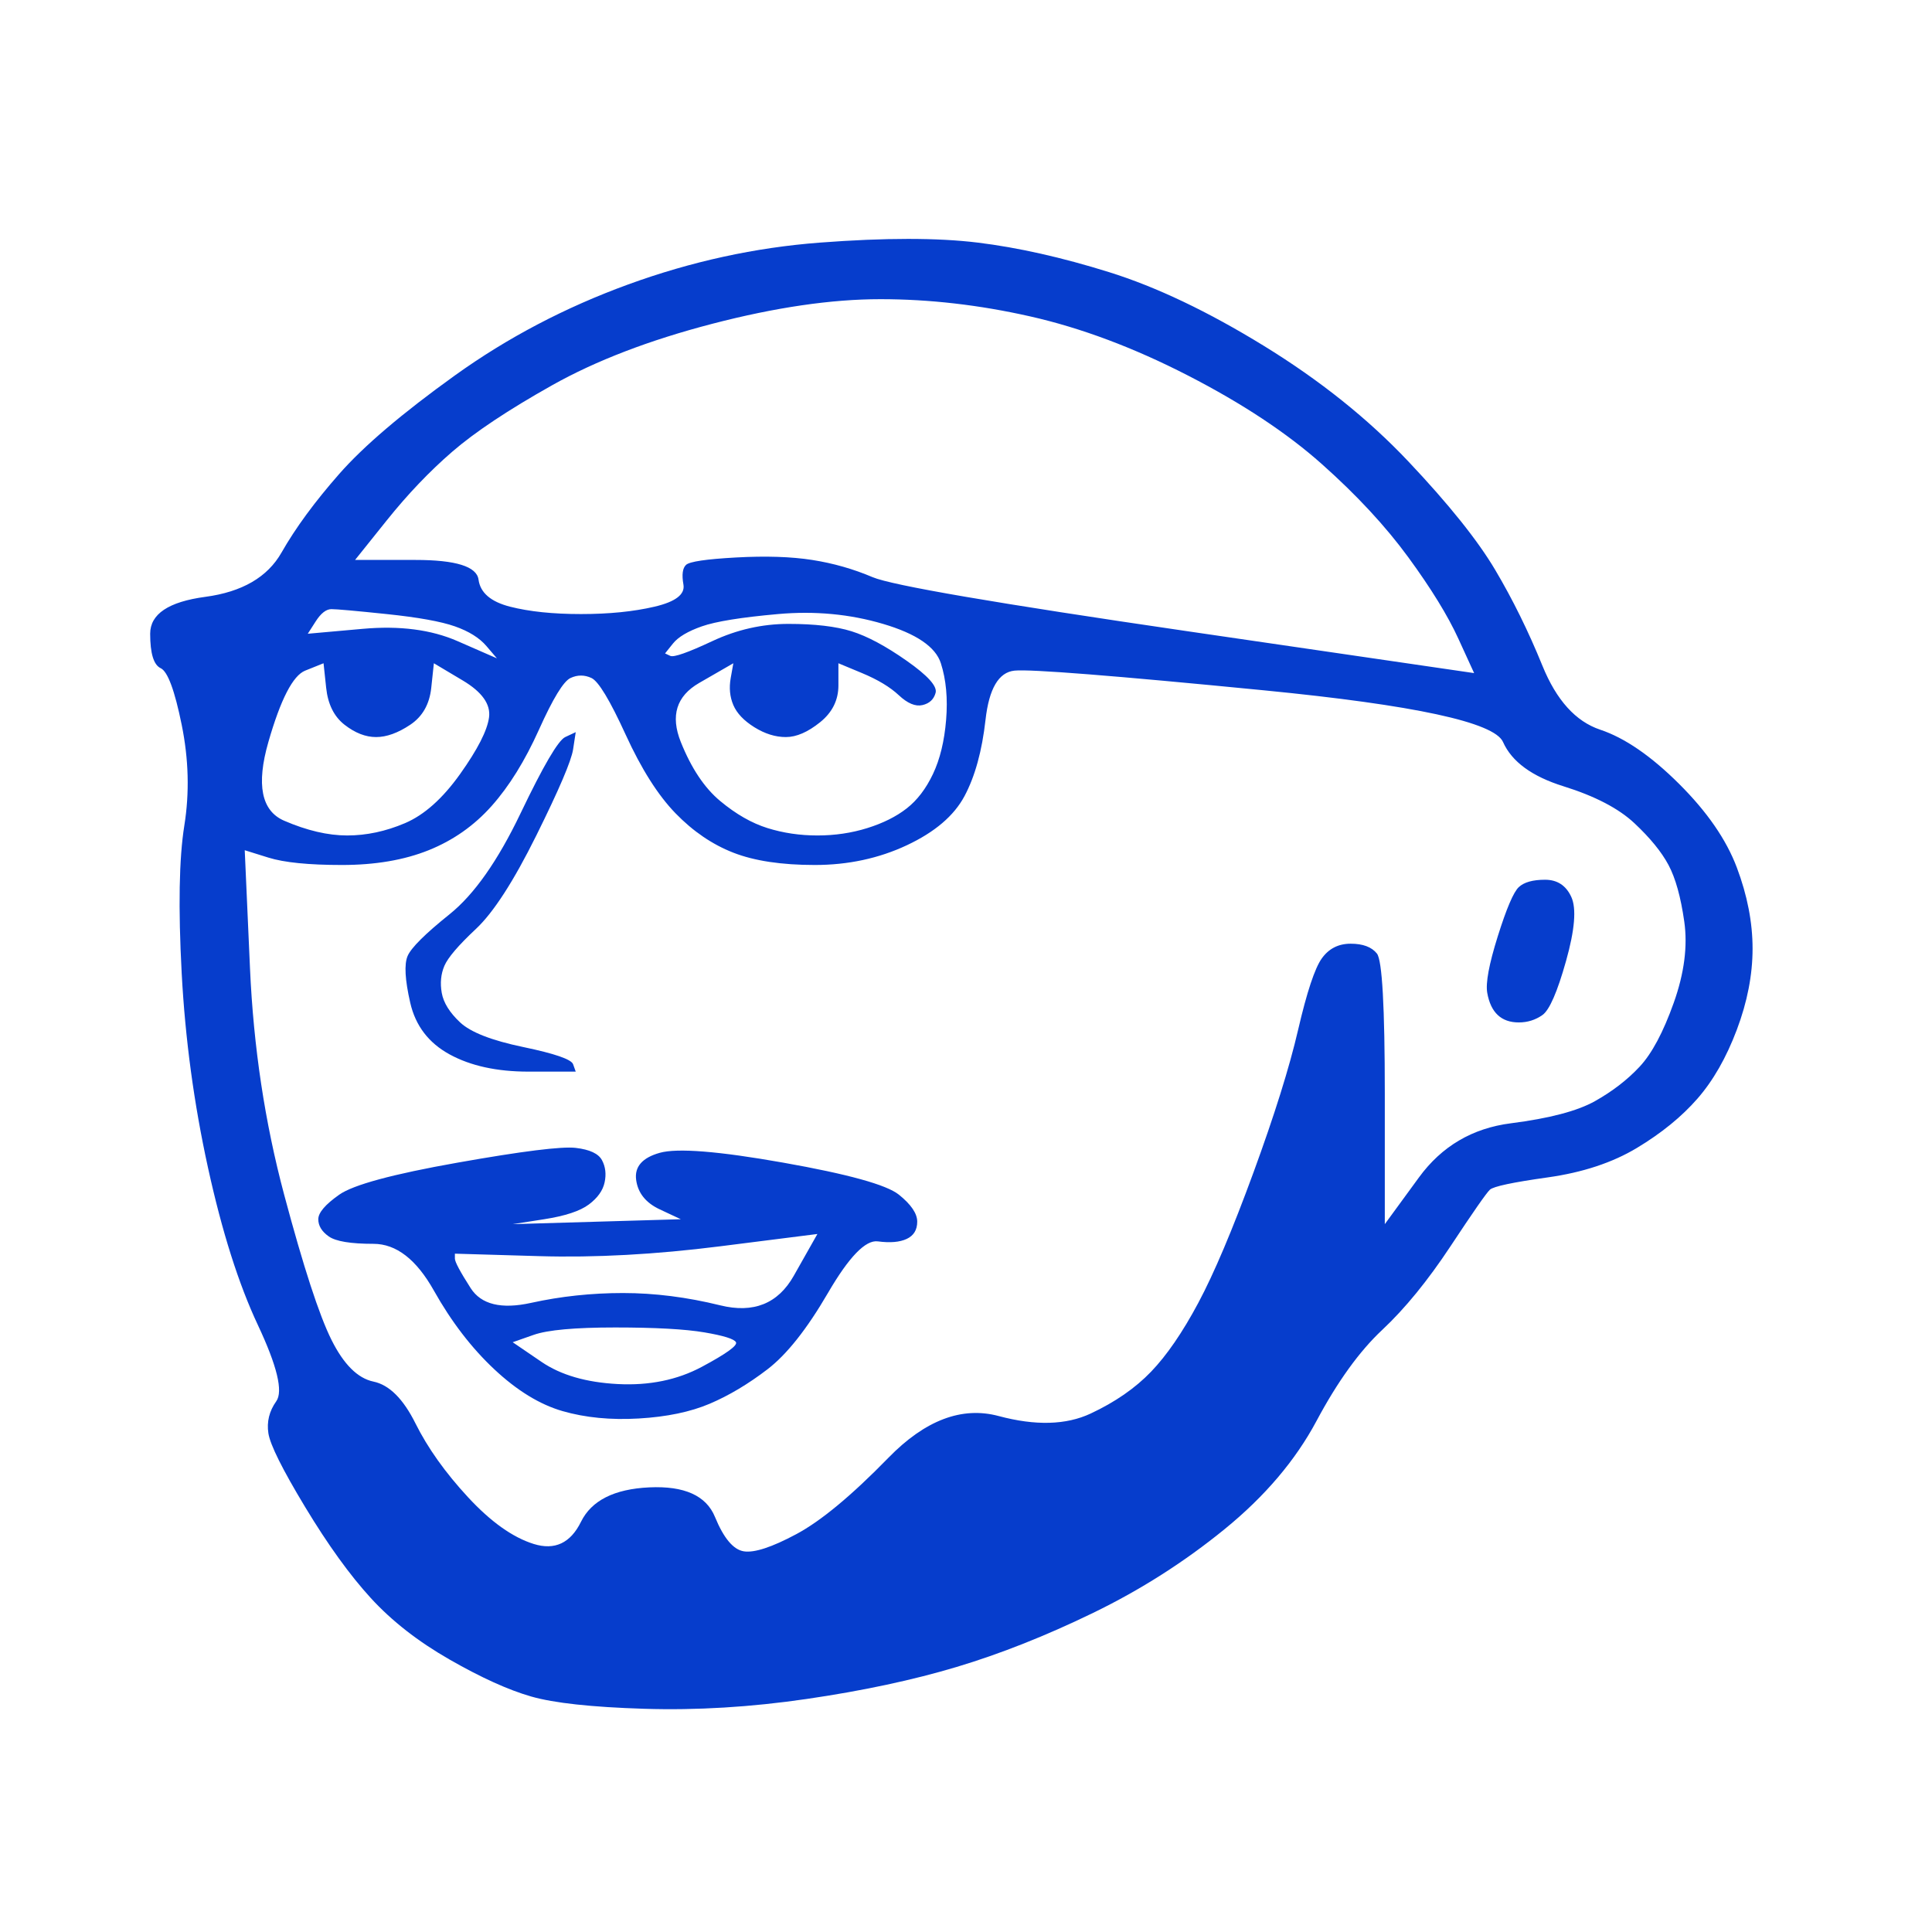 <?xml version="1.0" encoding="UTF-8" standalone="no"?>
<!DOCTYPE svg PUBLIC "-//W3C//DTD SVG 1.1//EN" "http://www.w3.org/Graphics/SVG/1.1/DTD/svg11.dtd">
<!-- Created with Vectornator (http://vectornator.io/) -->
<svg height="80" stroke-miterlimit="10" style="fill-rule:nonzero;clip-rule:evenodd;stroke-linecap:round;stroke-linejoin:round;" version="1.1" viewBox="0 0 280 280" width="80" xml:space="preserve" xmlns="http://www.w3.org/2000/svg" xmlns:vectornator="http://vectornator.io" xmlns:xlink="http://www.w3.org/1999/xlink">
<defs/>
<g id="Calque-1" vectornator:layerName="Calque 1">
<path d="M141.687 35.159C147.524 35.872 153.869 37.298 160.722 39.437C167.575 41.576 175.062 45.141 183.184 50.133C191.306 55.124 198.285 60.71 204.123 66.89C209.96 73.069 214.148 78.299 216.686 82.577C219.224 86.855 221.508 91.49 223.539 96.481C225.569 101.473 228.361 104.563 231.914 105.751C235.468 106.94 239.275 109.554 243.336 113.595C247.397 117.635 250.188 121.676 251.711 125.717C253.234 129.757 253.996 133.679 253.996 137.482C253.996 141.285 253.234 145.207 251.711 149.247C250.188 153.288 248.285 156.616 246.001 159.23C243.716 161.845 240.798 164.222 237.244 166.361C233.691 168.5 229.376 169.926 224.3 170.639C219.224 171.352 216.432 171.946 215.925 172.422C215.417 172.897 213.514 175.63 210.214 180.622C206.915 185.613 203.615 189.654 200.316 192.744C197.016 195.834 193.844 200.231 190.798 205.935C187.752 211.64 183.311 216.869 177.473 221.622C171.636 226.376 165.291 230.417 158.438 233.744C151.585 237.072 144.986 239.686 138.641 241.588C132.296 243.489 125.063 245.034 116.941 246.223C108.819 247.411 100.951 247.887 93.337 247.649C85.723 247.411 80.266 246.817 76.967 245.866C73.667 244.916 69.733 243.133 65.165 240.518C60.596 237.904 56.789 234.933 53.743 231.605C50.698 228.278 47.525 223.88 44.226 218.414C40.926 212.947 39.15 209.382 38.896 207.718C38.642 206.054 39.023 204.509 40.038 203.083C41.053 201.657 40.165 197.973 37.373 192.031C34.581 186.089 32.17 178.483 30.14 169.213C28.109 159.943 26.84 150.555 26.332 141.047C25.825 131.54 25.952 124.409 26.713 119.656C27.475 114.902 27.348 110.029 26.332 105.038C25.317 100.047 24.302 97.313 23.287 96.838C22.272 96.362 21.764 94.699 21.764 91.847C21.764 88.994 24.429 87.212 29.759 86.499C35.089 85.786 38.769 83.646 40.799 80.081C42.83 76.516 45.622 72.713 49.175 68.672C52.728 64.632 58.312 59.878 65.926 54.411C73.54 48.944 81.916 44.547 91.053 41.22C100.19 37.892 109.454 35.872 118.844 35.159C128.235 34.446 135.849 34.446 141.687 35.159ZM127.601 43.359C120.494 43.359 112.372 44.547 103.235 46.924C94.098 49.301 86.357 52.272 80.012 55.837C73.667 59.403 68.845 62.611 65.545 65.463C62.246 68.316 59.073 71.643 56.028 75.446C54.505 77.348 52.982 79.249 51.459 81.151C54.378 81.151 57.297 81.151 60.215 81.151C66.053 81.151 69.099 82.101 69.352 84.003C69.606 85.904 71.129 87.212 73.921 87.925C76.713 88.638 80.139 88.994 84.2 88.994C88.261 88.994 91.814 88.638 94.86 87.925C97.906 87.212 99.301 86.142 99.048 84.716C98.794 83.29 98.921 82.339 99.428 81.864C99.936 81.388 102.347 81.032 106.662 80.794C110.976 80.556 114.657 80.675 117.702 81.151C120.748 81.626 123.667 82.458 126.459 83.646C129.25 84.835 144.479 87.449 172.143 91.49C185.976 93.51 199.808 95.531 213.641 97.551C212.879 95.887 212.118 94.223 211.356 92.56C209.833 89.232 207.422 85.31 204.123 80.794C200.823 76.278 196.636 71.762 191.56 67.246C186.483 62.73 180.011 58.452 172.143 54.411C164.275 50.37 156.661 47.518 149.301 45.855C141.941 44.191 134.707 43.359 127.601 43.359ZM112.753 88.994C107.423 89.47 103.743 90.064 101.713 90.777C99.682 91.49 98.286 92.322 97.525 93.273C97.144 93.748 96.763 94.223 96.383 94.699C96.636 94.818 96.89 94.936 97.144 95.055C97.652 95.293 99.682 94.58 103.235 92.916C106.789 91.252 110.469 90.42 114.276 90.42C118.083 90.42 121.129 90.777 123.413 91.49C125.697 92.203 128.362 93.629 131.408 95.768C134.453 97.907 135.849 99.452 135.596 100.403C135.342 101.354 134.707 101.948 133.692 102.186C132.677 102.423 131.535 101.948 130.266 100.76C128.997 99.571 127.22 98.502 124.936 97.551C123.794 97.076 122.651 96.6 121.509 96.125C121.509 97.194 121.509 98.264 121.509 99.334C121.509 101.473 120.621 103.255 118.844 104.681C117.068 106.108 115.418 106.821 113.895 106.821C112.372 106.821 110.85 106.345 109.327 105.395C107.804 104.444 106.789 103.374 106.281 102.186C105.773 100.997 105.647 99.69 105.9 98.264C106.027 97.551 106.154 96.838 106.281 96.125C104.631 97.076 102.982 98.026 101.332 98.977C98.032 100.879 97.144 103.731 98.667 107.534C100.19 111.337 102.093 114.189 104.378 116.09C106.662 117.992 108.946 119.299 111.23 120.012C113.514 120.725 115.926 121.082 118.464 121.082C121.002 121.082 123.413 120.725 125.697 120.012C127.981 119.299 129.885 118.348 131.408 117.16C132.931 115.972 134.2 114.308 135.215 112.169C136.23 110.029 136.865 107.415 137.118 104.325C137.372 101.235 137.118 98.502 136.357 96.125C135.596 93.748 132.804 91.847 127.981 90.42C123.159 88.994 118.083 88.519 112.753 88.994ZM48.033 88.281C47.271 88.281 46.51 88.876 45.749 90.064C45.368 90.658 44.987 91.252 44.606 91.847C47.271 91.609 49.936 91.371 52.601 91.133C57.931 90.658 62.5 91.252 66.307 92.916C68.21 93.748 70.114 94.58 72.017 95.412C71.51 94.818 71.002 94.223 70.495 93.629C69.479 92.441 67.957 91.49 65.926 90.777C63.896 90.064 60.596 89.47 56.028 88.994C51.459 88.519 48.794 88.281 48.033 88.281ZM33.947 91.847C33.439 92.797 32.931 93.748 32.424 94.699C31.916 95.65 31.409 96.6 30.901 97.551C31.409 96.6 31.916 95.65 32.424 94.699C32.931 93.748 33.439 92.797 33.947 91.847ZM62.88 96.125C62.754 97.313 62.627 98.502 62.5 99.69C62.246 102.067 61.231 103.85 59.454 105.038C57.677 106.226 56.028 106.821 54.505 106.821C52.982 106.821 51.459 106.226 49.936 105.038C48.413 103.85 47.525 102.067 47.271 99.69C47.145 98.502 47.018 97.313 46.891 96.125C46.002 96.481 45.114 96.838 44.226 97.194C42.449 97.907 40.672 101.354 38.896 107.534C37.119 113.714 37.881 117.516 41.18 118.943C44.48 120.369 47.525 121.082 50.317 121.082C53.109 121.082 55.901 120.488 58.693 119.299C61.484 118.111 64.149 115.734 66.688 112.169C69.225 108.603 70.621 105.87 70.875 103.968C71.129 102.067 69.86 100.284 67.068 98.621C65.672 97.789 64.276 96.957 62.88 96.125ZM147.017 97.194C144.732 97.432 143.337 99.809 142.829 104.325C142.321 108.841 141.306 112.525 139.783 115.377C138.26 118.23 135.469 120.606 131.408 122.508C127.347 124.409 122.905 125.36 118.083 125.36C113.261 125.36 109.327 124.766 106.281 123.577C103.235 122.389 100.444 120.488 97.906 117.873C95.367 115.258 92.956 111.456 90.672 106.464C88.388 101.473 86.738 98.739 85.723 98.264C84.708 97.789 83.692 97.789 82.677 98.264C81.662 98.739 80.139 101.235 78.109 105.751C76.078 110.267 73.794 113.951 71.256 116.803C68.718 119.656 65.672 121.795 62.119 123.221C58.566 124.647 54.378 125.36 49.556 125.36C44.733 125.36 41.18 125.004 38.896 124.29C37.754 123.934 36.612 123.577 35.469 123.221C35.723 128.925 35.977 134.63 36.231 140.334C36.739 151.743 38.388 162.677 41.18 173.135C43.972 183.593 46.256 190.605 48.033 194.17C49.809 197.735 51.84 199.755 54.124 200.231C56.408 200.706 58.439 202.726 60.215 206.292C61.992 209.857 64.53 213.422 67.83 216.988C71.129 220.553 74.302 222.811 77.347 223.762C80.393 224.712 82.677 223.643 84.2 220.553C85.723 217.463 89.022 215.799 94.098 215.561C99.174 215.324 102.347 216.75 103.616 219.84C104.885 222.93 106.281 224.593 107.804 224.831C109.327 225.069 111.865 224.237 115.418 222.335C118.971 220.434 123.413 216.75 128.743 211.283C134.073 205.816 139.403 203.796 144.732 205.222C150.062 206.648 154.504 206.529 158.057 204.866C161.611 203.202 164.529 201.182 166.814 198.805C169.098 196.428 171.382 193.1 173.666 188.822C175.951 184.544 178.615 178.245 181.661 169.926C184.707 161.607 186.864 154.714 188.133 149.247C189.402 143.781 190.544 140.334 191.56 138.908C192.575 137.482 193.971 136.769 195.747 136.769C197.524 136.769 198.793 137.244 199.554 138.195C200.316 139.146 200.696 145.92 200.696 158.517C200.696 164.816 200.696 171.114 200.696 177.413C202.346 175.155 203.996 172.897 205.646 170.639C208.945 166.123 213.387 163.508 218.97 162.795C224.554 162.082 228.615 161.013 231.153 159.587C233.691 158.161 235.848 156.497 237.625 154.595C239.402 152.694 241.051 149.604 242.574 145.326C244.097 141.047 244.605 137.125 244.097 133.56C243.59 129.995 242.828 127.262 241.813 125.36C240.798 123.459 239.148 121.438 236.864 119.299C234.579 117.16 231.153 115.377 226.585 113.951C222.016 112.525 219.097 110.386 217.828 107.534C216.559 104.681 205.011 102.186 183.184 100.047C161.357 97.907 149.301 96.957 147.017 97.194ZM83.058 108.603C82.804 110.267 81.027 114.427 77.728 121.082C74.428 127.737 71.51 132.253 68.972 134.63C66.434 137.007 64.911 138.789 64.403 139.978C63.896 141.166 63.769 142.473 64.022 143.899C64.276 145.326 65.165 146.752 66.688 148.178C68.21 149.604 71.256 150.792 75.824 151.743C80.393 152.694 82.804 153.526 83.058 154.239C83.185 154.595 83.312 154.952 83.439 155.308C81.154 155.308 78.87 155.308 76.586 155.308C72.017 155.308 68.21 154.476 65.165 152.813C62.119 151.149 60.215 148.653 59.454 145.326C58.693 141.998 58.566 139.74 59.073 138.552C59.581 137.363 61.611 135.343 65.165 132.491C68.718 129.638 72.144 124.766 75.444 117.873C78.743 110.98 80.9 107.296 81.916 106.821C82.423 106.583 82.931 106.345 83.439 106.108C83.312 106.94 83.185 107.771 83.058 108.603ZM227.727 129.995C228.488 131.659 228.234 134.749 226.965 139.265C225.696 143.781 224.554 146.395 223.539 147.108C222.524 147.821 221.382 148.178 220.113 148.178C218.844 148.178 217.828 147.821 217.067 147.108C216.305 146.395 215.798 145.326 215.544 143.899C215.29 142.473 215.798 139.74 217.067 135.699C218.336 131.659 219.351 129.282 220.113 128.569C220.874 127.856 222.143 127.499 223.92 127.499C225.696 127.499 226.965 128.331 227.727 129.995ZM113.514 168.5C122.905 170.164 128.489 171.709 130.266 173.135C132.042 174.561 132.931 175.868 132.931 177.057C132.931 178.245 132.423 179.077 131.408 179.552C130.393 180.028 128.997 180.146 127.22 179.909C125.443 179.671 123.032 182.167 119.987 187.396C116.941 192.625 114.022 196.309 111.23 198.448C108.438 200.587 105.647 202.251 102.855 203.44C100.063 204.628 96.636 205.341 92.576 205.579C88.515 205.816 84.835 205.46 81.535 204.509C78.236 203.558 74.936 201.538 71.637 198.448C68.337 195.358 65.418 191.555 62.88 187.039C60.342 182.523 57.424 180.265 54.124 180.265C50.825 180.265 48.667 179.909 47.652 179.196C46.637 178.483 46.129 177.651 46.129 176.7C46.129 175.749 47.145 174.561 49.175 173.135C51.205 171.709 56.916 170.164 66.307 168.5C75.698 166.836 81.408 166.123 83.439 166.361C85.469 166.598 86.738 167.193 87.246 168.143C87.753 169.094 87.88 170.164 87.626 171.352C87.373 172.541 86.611 173.61 85.342 174.561C84.073 175.512 81.916 176.225 78.87 176.7C77.347 176.938 75.824 177.175 74.302 177.413C78.362 177.294 82.423 177.175 86.484 177.057C90.545 176.938 94.606 176.819 98.667 176.7C97.652 176.225 96.636 175.749 95.621 175.274C93.591 174.323 92.449 172.897 92.195 170.996C91.941 169.094 93.083 167.787 95.621 167.074C98.159 166.361 104.124 166.836 113.514 168.5ZM118.464 178.839C113.768 179.433 109.073 180.028 104.378 180.622C94.987 181.81 86.23 182.286 78.109 182.048C74.048 181.929 69.987 181.81 65.926 181.691C65.926 181.929 65.926 182.167 65.926 182.404C65.926 182.88 66.688 184.306 68.21 186.683C69.733 189.06 72.652 189.773 76.967 188.822C81.281 187.871 85.723 187.396 90.291 187.396C94.86 187.396 99.555 187.99 104.378 189.178C109.2 190.367 112.753 188.941 115.037 184.9C116.179 182.88 117.322 180.859 118.464 178.839ZM89.149 192.387C83.312 192.387 79.378 192.744 77.347 193.457C76.332 193.813 75.317 194.17 74.302 194.526C75.698 195.477 77.094 196.428 78.489 197.379C81.281 199.28 84.961 200.35 89.53 200.587C94.098 200.825 98.159 199.993 101.713 198.092C105.266 196.19 106.916 195.002 106.662 194.526C106.408 194.051 104.885 193.576 102.093 193.1C99.301 192.625 94.987 192.387 89.149 192.387Z" fill="#063dcc" fill-rule="nonzero" opacity="1" stroke="none"/>
</g>
</svg>
